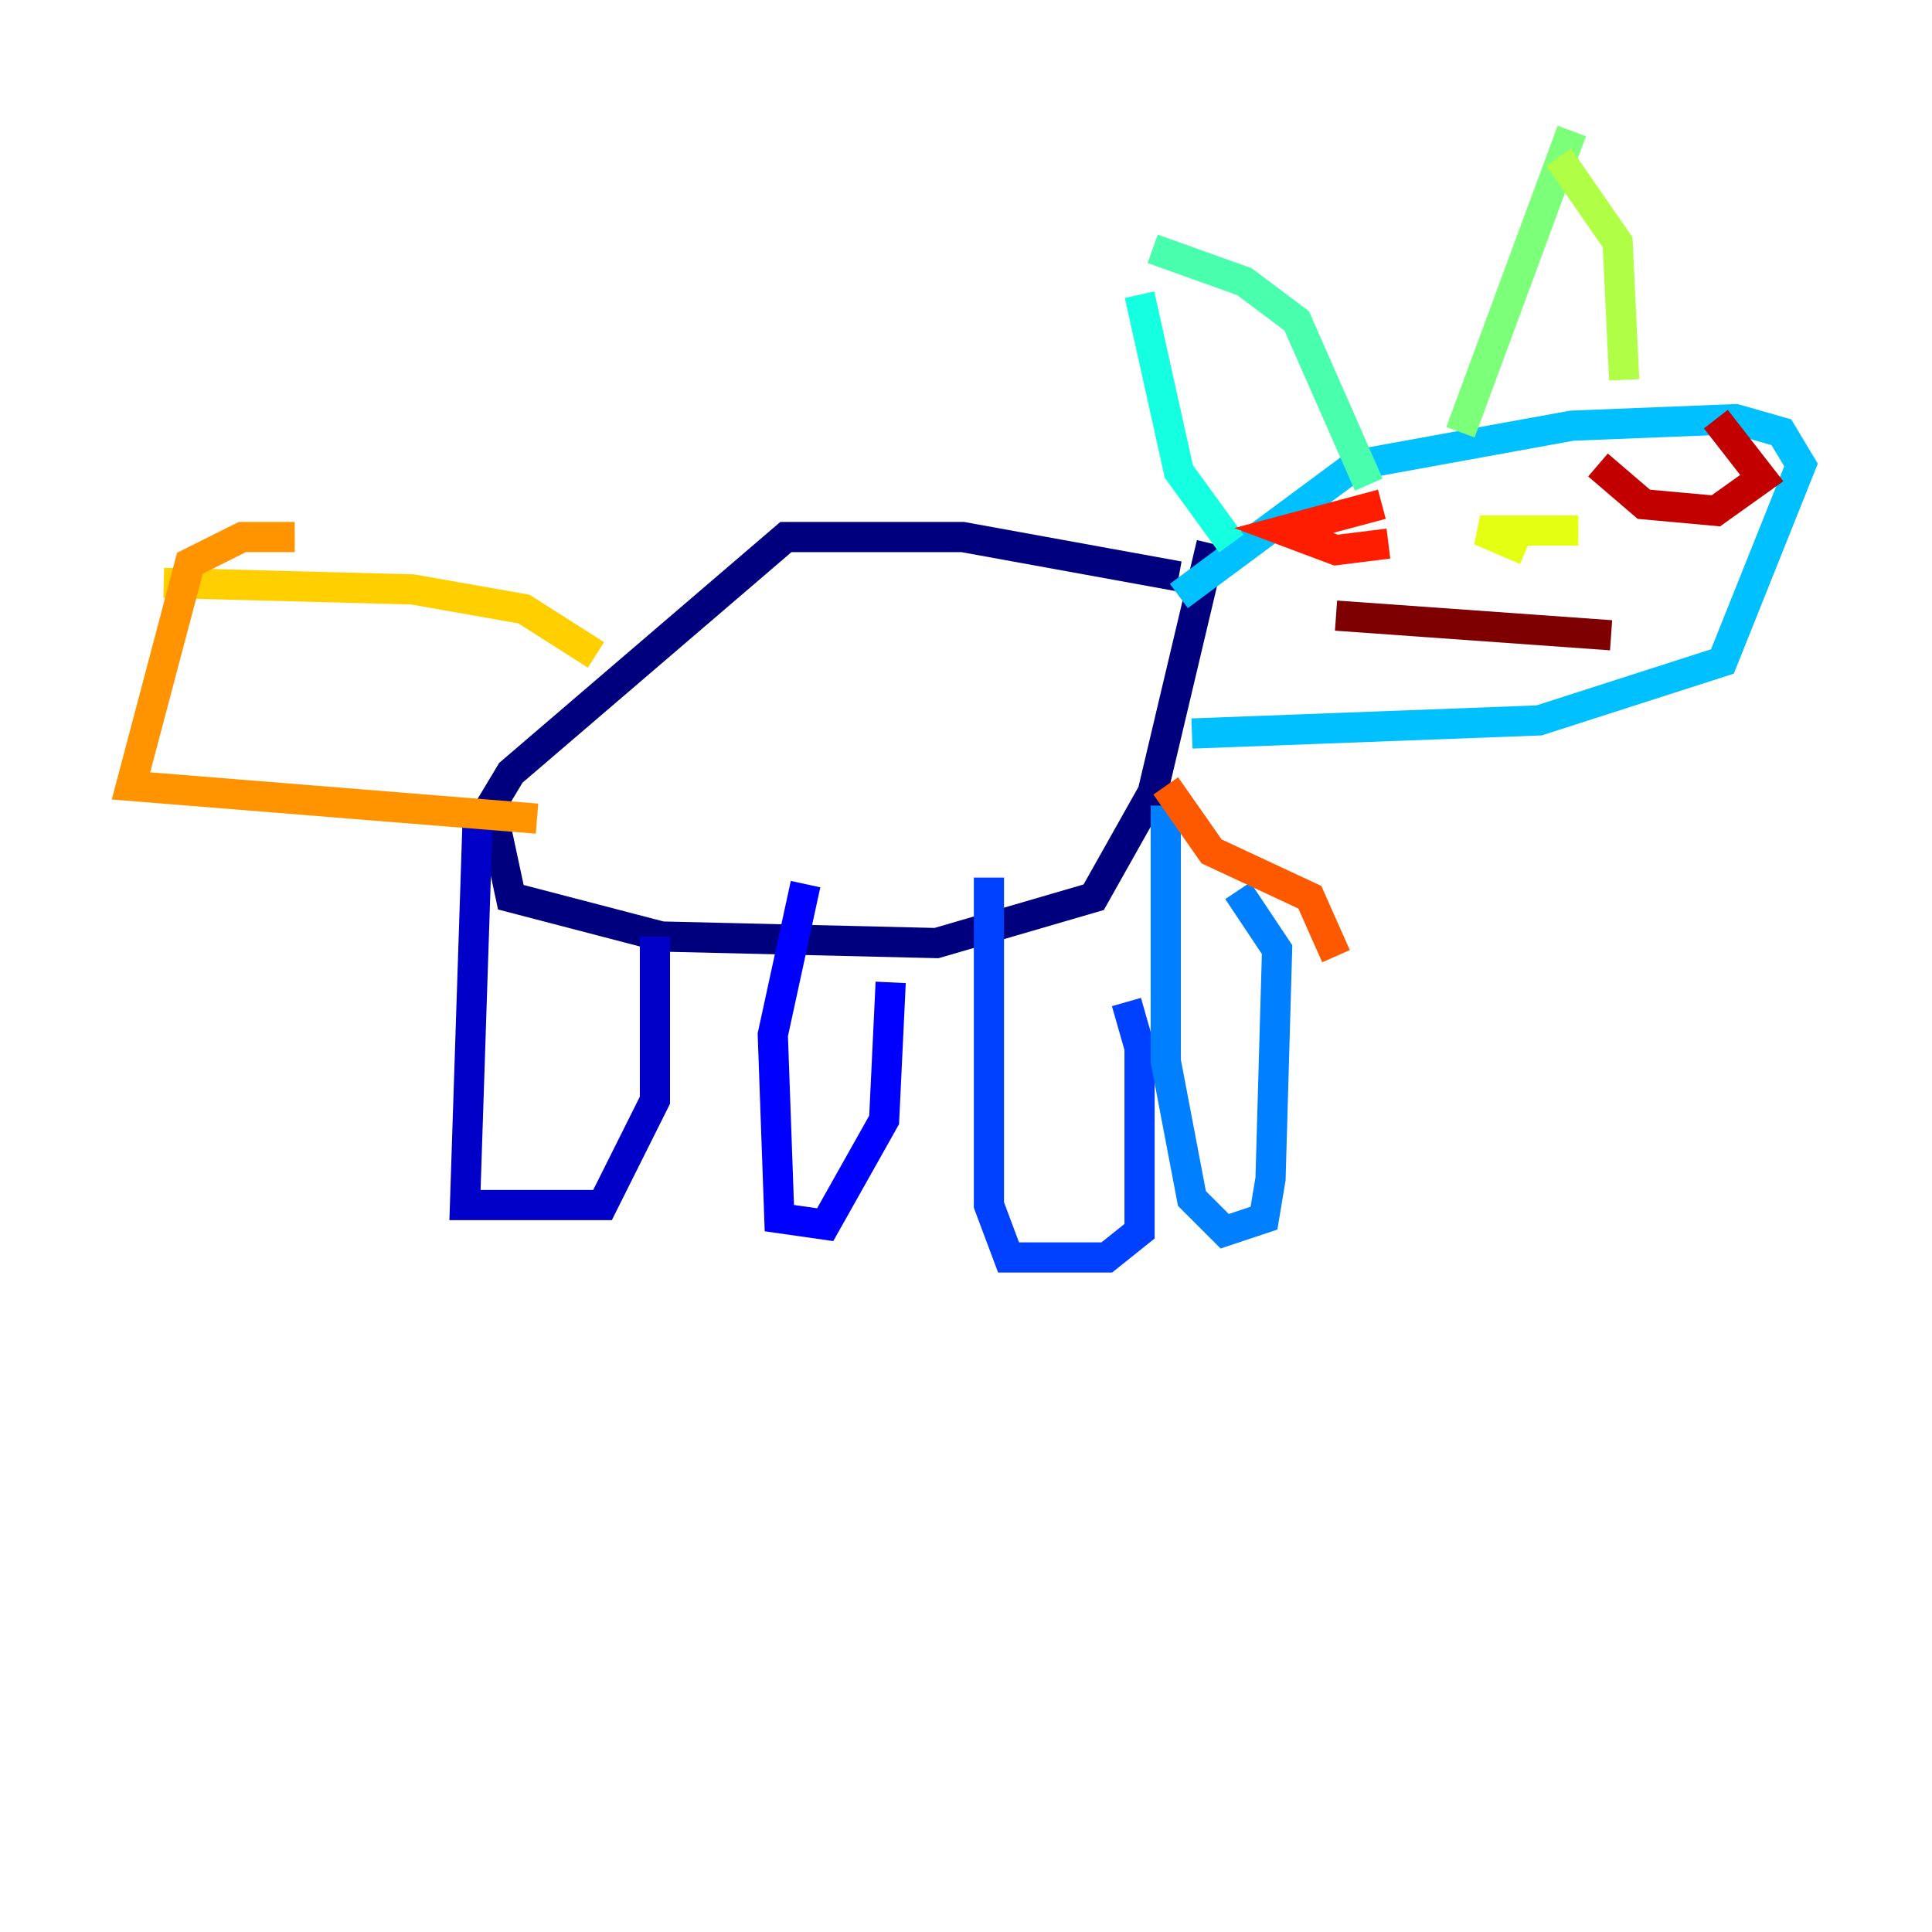 <?xml version="1.0" encoding="utf-8" ?>
<svg baseProfile="tiny" height="128" version="1.2" viewBox="0,0,128,128" width="128" xmlns="http://www.w3.org/2000/svg" xmlns:ev="http://www.w3.org/2001/xml-events" xmlns:xlink="http://www.w3.org/1999/xlink"><defs /><polyline fill="none" points="78.102,38.183 63.783,35.58 52.068,35.58 33.844,51.2 32.542,53.37 33.844,59.444 43.824,62.047 62.047,62.481 72.461,59.444 76.366,52.502 80.271,36.014" stroke="#00007f" stroke-width="2" /><polyline fill="none" points="31.675,53.37 30.807,79.837 39.919,79.837 43.39,72.895 43.39,62.047" stroke="#0000c8" stroke-width="2" /><polyline fill="none" points="53.37,58.576 51.2,68.556 51.634,80.705 54.671,81.139 58.576,74.197 59.01,65.085" stroke="#0000ff" stroke-width="2" /><polyline fill="none" points="65.519,58.142 65.519,79.837 66.82,83.308 73.329,83.308 75.498,81.573 75.498,69.424 74.63,66.386" stroke="#0040ff" stroke-width="2" /><polyline fill="none" points="77.234,53.37 77.234,70.291 78.969,79.403 81.139,81.573 83.742,80.705 84.176,78.102 84.61,62.915 82.007,59.01" stroke="#0080ff" stroke-width="2" /><polyline fill="none" points="78.102,39.485 89.817,30.807 104.136,28.203 114.983,27.77 118.02,28.637 119.322,30.807 114.115,43.824 101.966,47.729 78.969,48.597" stroke="#00c0ff" stroke-width="2" /><polyline fill="none" points="75.498,19.525 78.102,31.241 81.573,36.014" stroke="#15ffe1" stroke-width="2" /><polyline fill="none" points="76.366,16.488 82.441,18.658 85.912,21.261 90.685,32.108" stroke="#49ffad" stroke-width="2" /><polyline fill="none" points="104.136,8.678 96.759,28.637" stroke="#7cff79" stroke-width="2" /><polyline fill="none" points="103.268,10.414 107.173,16.054 107.607,25.166" stroke="#b0ff46" stroke-width="2" /><polyline fill="none" points="104.57,35.146 98.061,35.146 101.098,36.447" stroke="#e4ff12" stroke-width="2" /><polyline fill="none" points="39.485,43.39 34.712,40.352 27.336,39.051 10.848,38.617" stroke="#ffcf00" stroke-width="2" /><polyline fill="none" points="19.525,35.58 16.054,35.58 12.583,37.315 8.678,52.068 35.58,54.237" stroke="#ff9400" stroke-width="2" /><polyline fill="none" points="88.515,63.349 86.78,59.444 80.271,56.407 77.234,52.068" stroke="#ff5900" stroke-width="2" /><polyline fill="none" points="91.552,33.41 85.044,35.146 88.515,36.447 91.986,36.014" stroke="#ff1d00" stroke-width="2" /><polyline fill="none" points="105.871,30.807 108.909,33.41 113.681,33.844 116.719,31.675 113.681,27.77" stroke="#c30000" stroke-width="2" /><polyline fill="none" points="88.515,40.786 106.739,42.088" stroke="#7f0000" stroke-width="2" /></svg>